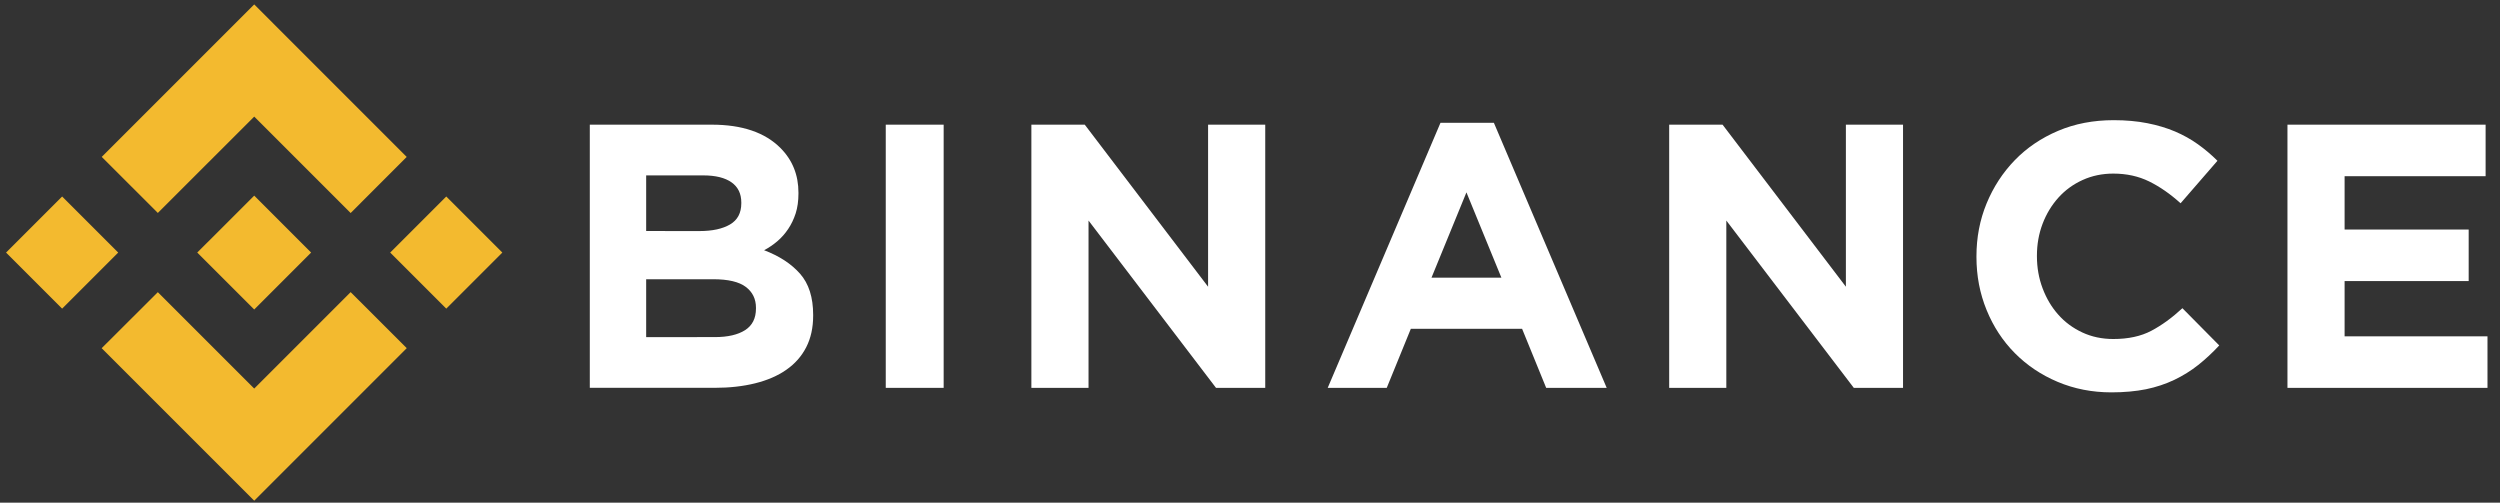 <svg width="189" height="38" viewBox="0 0 189 38" fill="none" xmlns="http://www.w3.org/2000/svg">
<rect x="0" y="0" width="189" height="38" fill="#333333" stroke="none"/>
<g clip-path="url(#clip0_7_78)">
<path d="M11.932 16.099L19.219 8.815L26.509 16.105L30.747 11.864L19.219 0.334L7.691 11.861L11.932 16.099Z" fill="#F3BA2F"/>
<path d="M4.697 14.855L0.458 19.094L4.697 23.333L8.936 19.094L4.697 14.855Z" fill="#F3BA2F"/>
<path d="M11.932 22.088L19.219 29.375L26.509 22.085L30.75 26.32L30.747 26.323L19.219 37.853L7.691 26.329L7.686 26.323L11.932 22.088Z" fill="#F3BA2F"/>
<path d="M33.737 14.855L29.498 19.094L33.737 23.333L37.976 19.094L33.737 14.855Z" fill="#F3BA2F"/>
<path d="M23.519 19.092L19.219 14.789L16.039 17.969L15.672 18.333L14.919 19.086L14.913 19.095L14.919 19.101L19.219 23.398L23.519 19.095H23.522L23.519 19.092Z" fill="#F3BA2F"/>
<path d="M44.589 9.425H53.811C56.099 9.425 57.83 10.012 59.003 11.189C59.91 12.098 60.363 13.227 60.363 14.57V14.626C60.363 15.195 60.292 15.696 60.153 16.132C60.011 16.567 59.824 16.961 59.587 17.311C59.353 17.661 59.08 17.969 58.769 18.236C58.458 18.502 58.123 18.727 57.767 18.917C58.917 19.353 59.824 19.945 60.485 20.695C61.146 21.445 61.475 22.482 61.475 23.807V23.863C61.475 24.773 61.3 25.567 60.95 26.252C60.6 26.933 60.1 27.502 59.445 27.956C58.793 28.412 58.008 28.75 57.089 28.978C56.17 29.206 55.154 29.319 54.039 29.319H44.589V9.425V9.425ZM52.887 17.468C53.853 17.468 54.62 17.302 55.189 16.97C55.758 16.638 56.043 16.102 56.043 15.364V15.308C56.043 14.644 55.797 14.137 55.305 13.787C54.813 13.438 54.102 13.26 53.174 13.26H48.85V17.465C48.85 17.468 52.887 17.468 52.887 17.468ZM54.054 25.484C55.02 25.484 55.779 25.309 56.327 24.96C56.876 24.61 57.151 24.065 57.151 23.324V23.267C57.151 22.604 56.896 22.079 56.383 21.691C55.871 21.303 55.047 21.11 53.909 21.11H48.85V25.487L54.054 25.484Z" fill="white"/>
<path d="M66.963 9.425H71.34V29.322H66.963V9.425Z" fill="white"/>
<path d="M77.972 9.425H82.008L91.331 21.676V9.425H95.652V29.322H91.93L82.293 16.674V29.322H77.972V9.425Z" fill="white"/>
<path d="M108.901 9.283H112.937L121.466 29.322H116.891L115.071 24.859H106.658L104.838 29.322H100.375L108.901 9.283ZM113.506 20.994L110.863 14.543L108.22 20.994H113.506Z" fill="white"/>
<path d="M126.19 9.425H130.226L139.549 21.676V9.425H143.869V29.322H140.147L130.51 16.674V29.322H126.19V9.425Z" fill="white"/>
<path d="M159.623 29.663C158.162 29.663 156.808 29.396 155.557 28.868C154.307 28.341 153.228 27.612 152.318 26.693C151.408 25.774 150.697 24.69 150.187 23.439C149.675 22.189 149.42 20.852 149.42 19.43V19.373C149.42 17.951 149.675 16.62 150.187 15.379C150.7 14.137 151.408 13.05 152.318 12.11C153.228 11.171 154.318 10.433 155.587 9.894C156.855 9.354 158.26 9.085 159.795 9.085C160.722 9.085 161.57 9.162 162.337 9.313C163.105 9.464 163.801 9.674 164.427 9.938C165.052 10.205 165.63 10.525 166.16 10.904C166.691 11.283 167.183 11.701 167.639 12.155L164.853 15.367C164.074 14.665 163.286 14.116 162.48 13.719C161.674 13.322 160.77 13.124 159.765 13.124C158.933 13.124 158.159 13.284 157.448 13.607C156.737 13.93 156.126 14.374 155.613 14.943C155.104 15.512 154.704 16.17 154.419 16.92C154.135 17.67 153.992 18.47 153.992 19.32V19.377C153.992 20.23 154.135 21.036 154.419 21.792C154.704 22.55 155.095 23.214 155.599 23.78C156.099 24.349 156.707 24.799 157.418 25.131C158.129 25.463 158.912 25.629 159.762 25.629C160.9 25.629 161.86 25.422 162.646 25.004C163.431 24.589 164.213 24.02 164.99 23.3L167.775 26.115C167.263 26.666 166.732 27.158 166.184 27.594C165.636 28.03 165.031 28.403 164.379 28.717C163.724 29.028 163.01 29.268 162.234 29.428C161.46 29.582 160.589 29.663 159.623 29.663Z" fill="white"/>
<path d="M172.932 9.425H187.912V13.319H177.252V17.355H186.632V21.249H177.252V25.428H188.054V29.322H172.932V9.425Z" fill="white"/>
</g>
<defs>
<clipPath id="clip0_7_78">
<rect width="187.596" height="37.52" fill="white" transform="translate(0.458 0.334)"/>
</clipPath>
</defs>
</svg>

